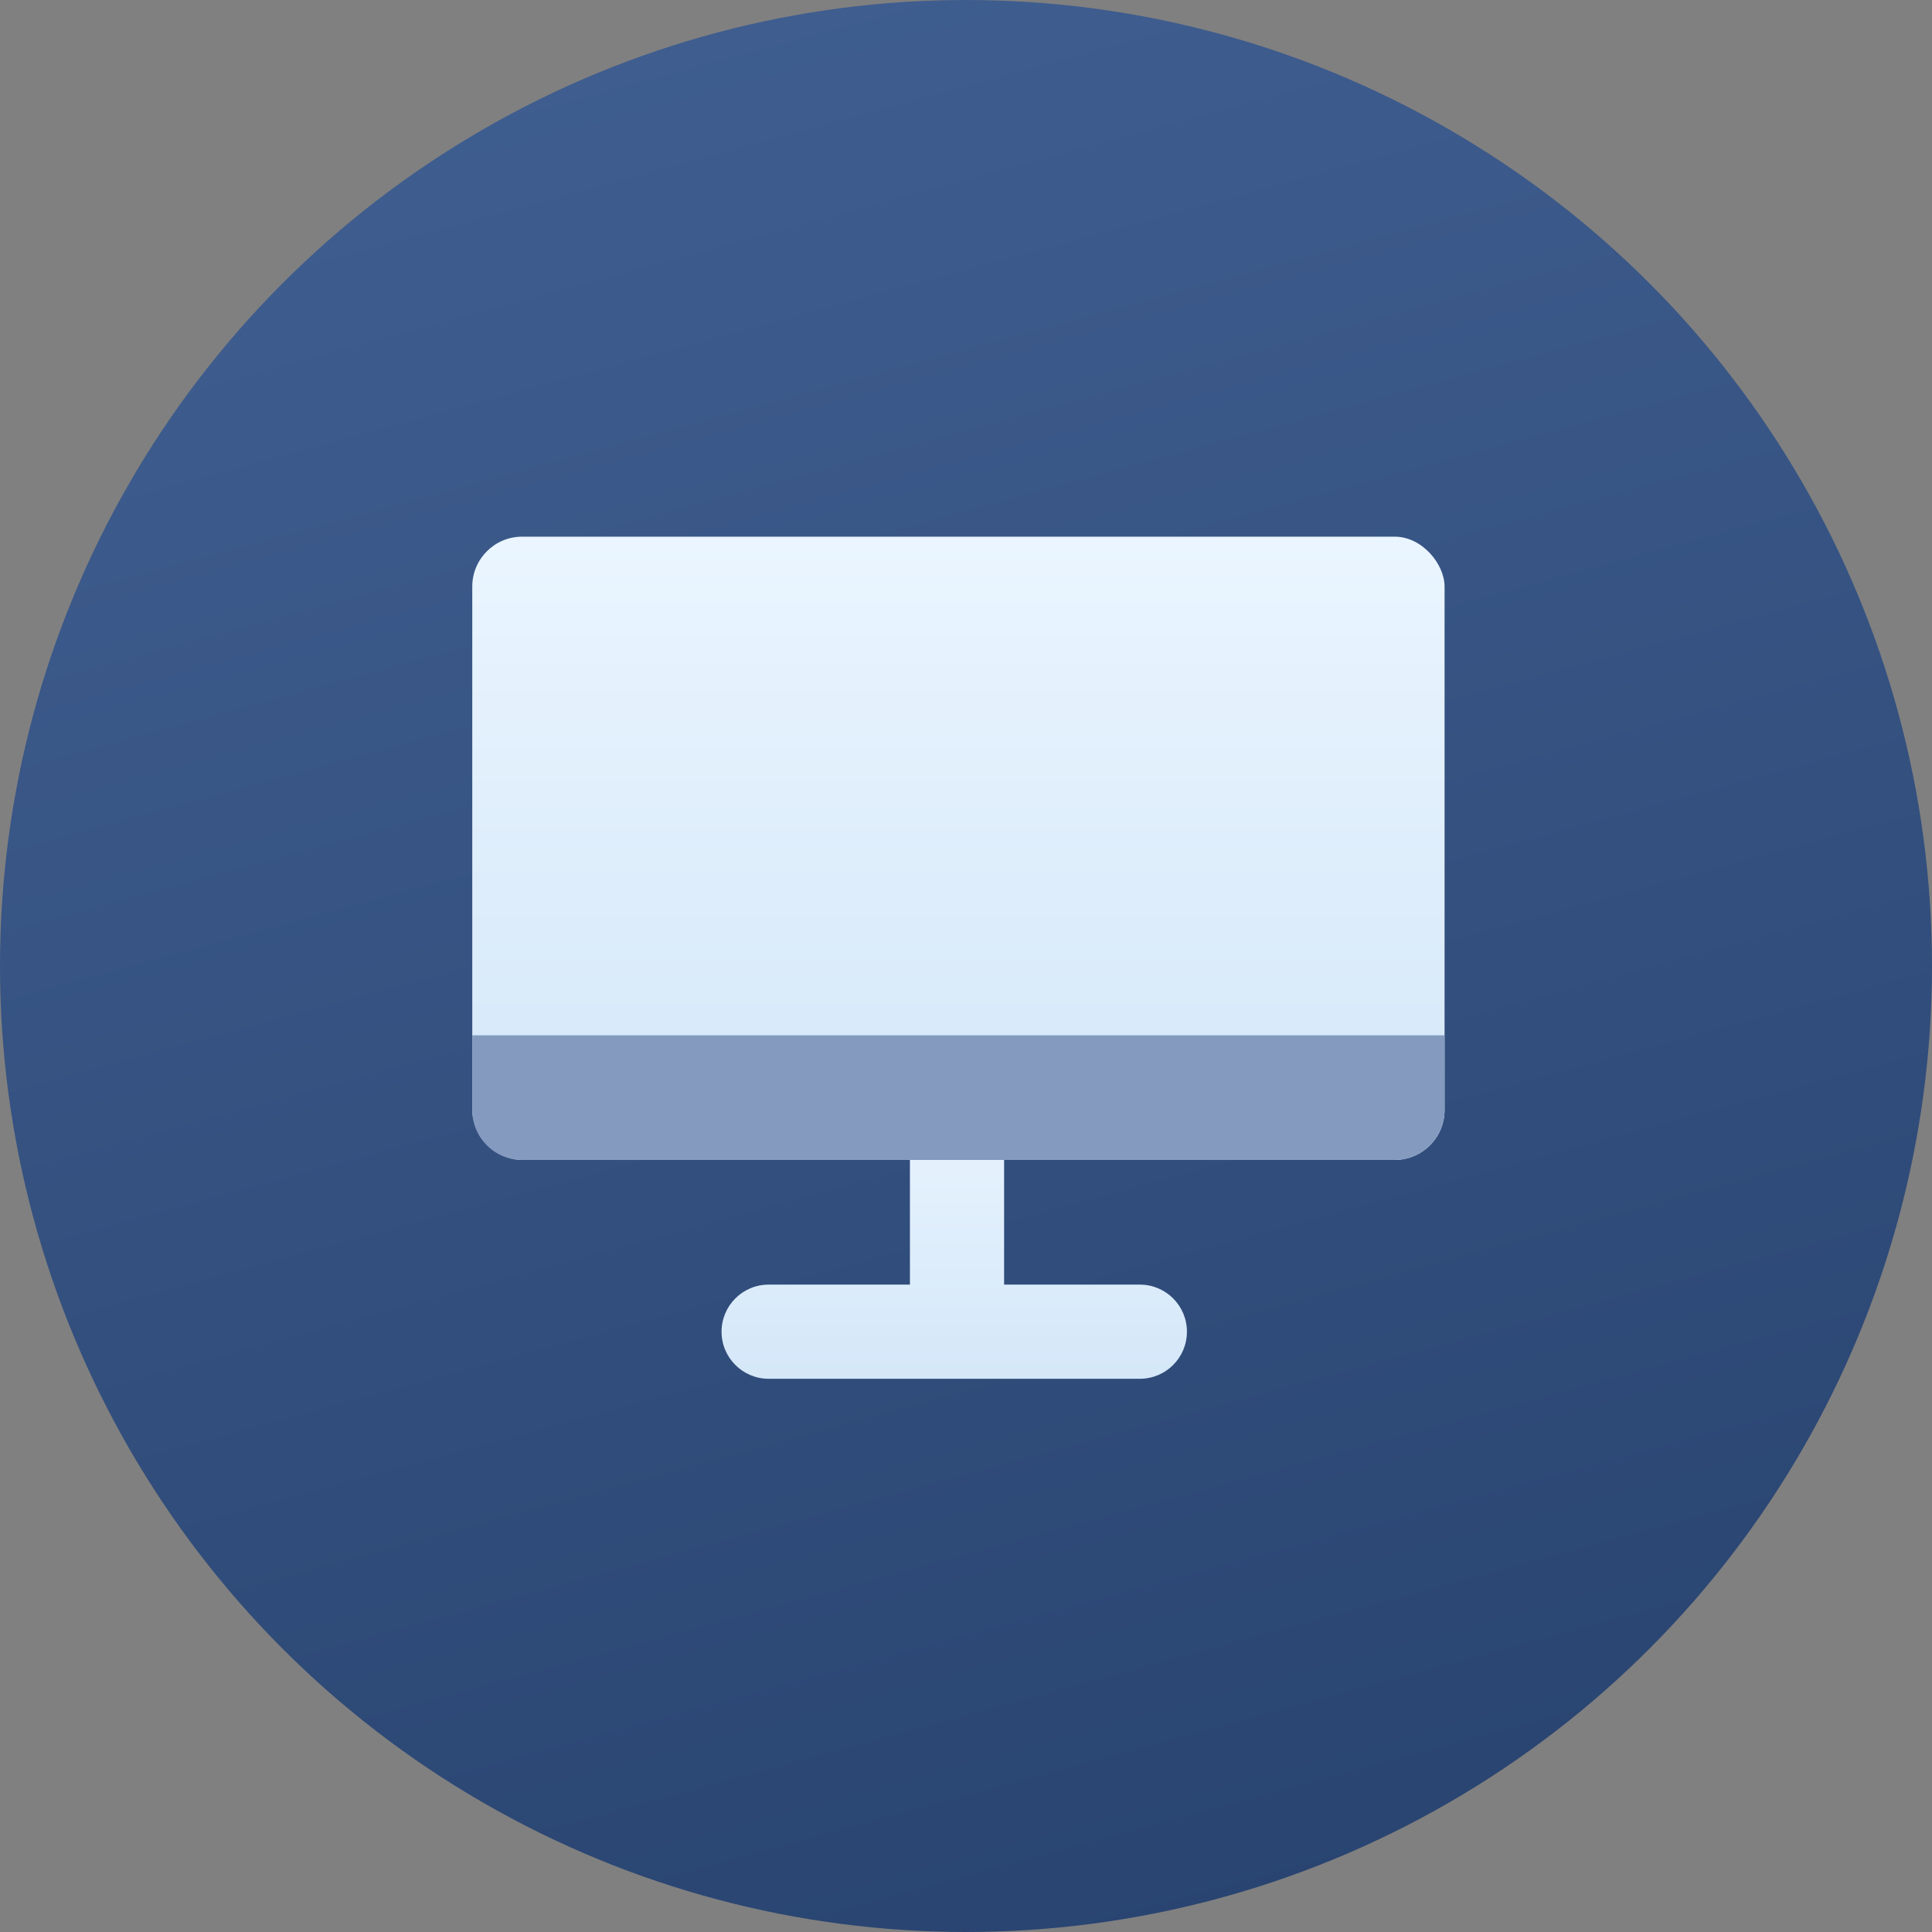 <svg width="90" height="90" viewBox="0 0 90 90" fill="none" xmlns="http://www.w3.org/2000/svg">
<rect x="0" y="0" width="90" height="90" fill="#808080" stroke="none"/>
<circle cx="45" cy="45" r="45" fill="url(#paint0_linear_368_69)"/>
<path fill-rule="evenodd" clip-rule="evenodd" d="M46.775 52.744C46.775 51.532 45.793 50.55 44.581 50.55C43.37 50.55 42.388 51.532 42.388 52.744L42.388 59.842H35.807C34.595 59.842 33.613 60.824 33.613 62.035C33.613 63.247 34.596 64.229 35.807 64.229H53.099C54.31 64.229 55.292 63.247 55.292 62.035C55.292 60.824 54.31 59.842 53.099 59.842H46.775L46.775 52.744Z" fill="url(#paint1_linear_368_69)"/>
<rect x="22" y="25" width="45.294" height="29.035" rx="2.323" fill="url(#paint2_linear_368_69)"/>
<path d="M22 48.228H67.294V51.712C67.294 52.995 66.254 54.035 64.971 54.035H24.323C23.04 54.035 22 52.995 22 51.712V48.228Z" fill="#849BBF"/>
<defs>
<linearGradient id="paint0_linear_368_69" x1="28.5" y1="-11" x2="56" y2="90" gradientUnits="userSpaceOnUse">
<stop stop-color="#426194"/>
<stop offset="1" stop-color="#294470"/>
</linearGradient>
<linearGradient id="paint1_linear_368_69" x1="44.453" y1="50.55" x2="44.453" y2="64.487" gradientUnits="userSpaceOnUse">
<stop stop-color="#EAF5FF"/>
<stop offset="1" stop-color="#D4E7F8"/>
</linearGradient>
<linearGradient id="paint2_linear_368_69" x1="44.647" y1="25" x2="44.647" y2="54.035" gradientUnits="userSpaceOnUse">
<stop stop-color="#EAF5FF"/>
<stop offset="1" stop-color="#D4E7F8"/>
</linearGradient>
</defs>
</svg>
